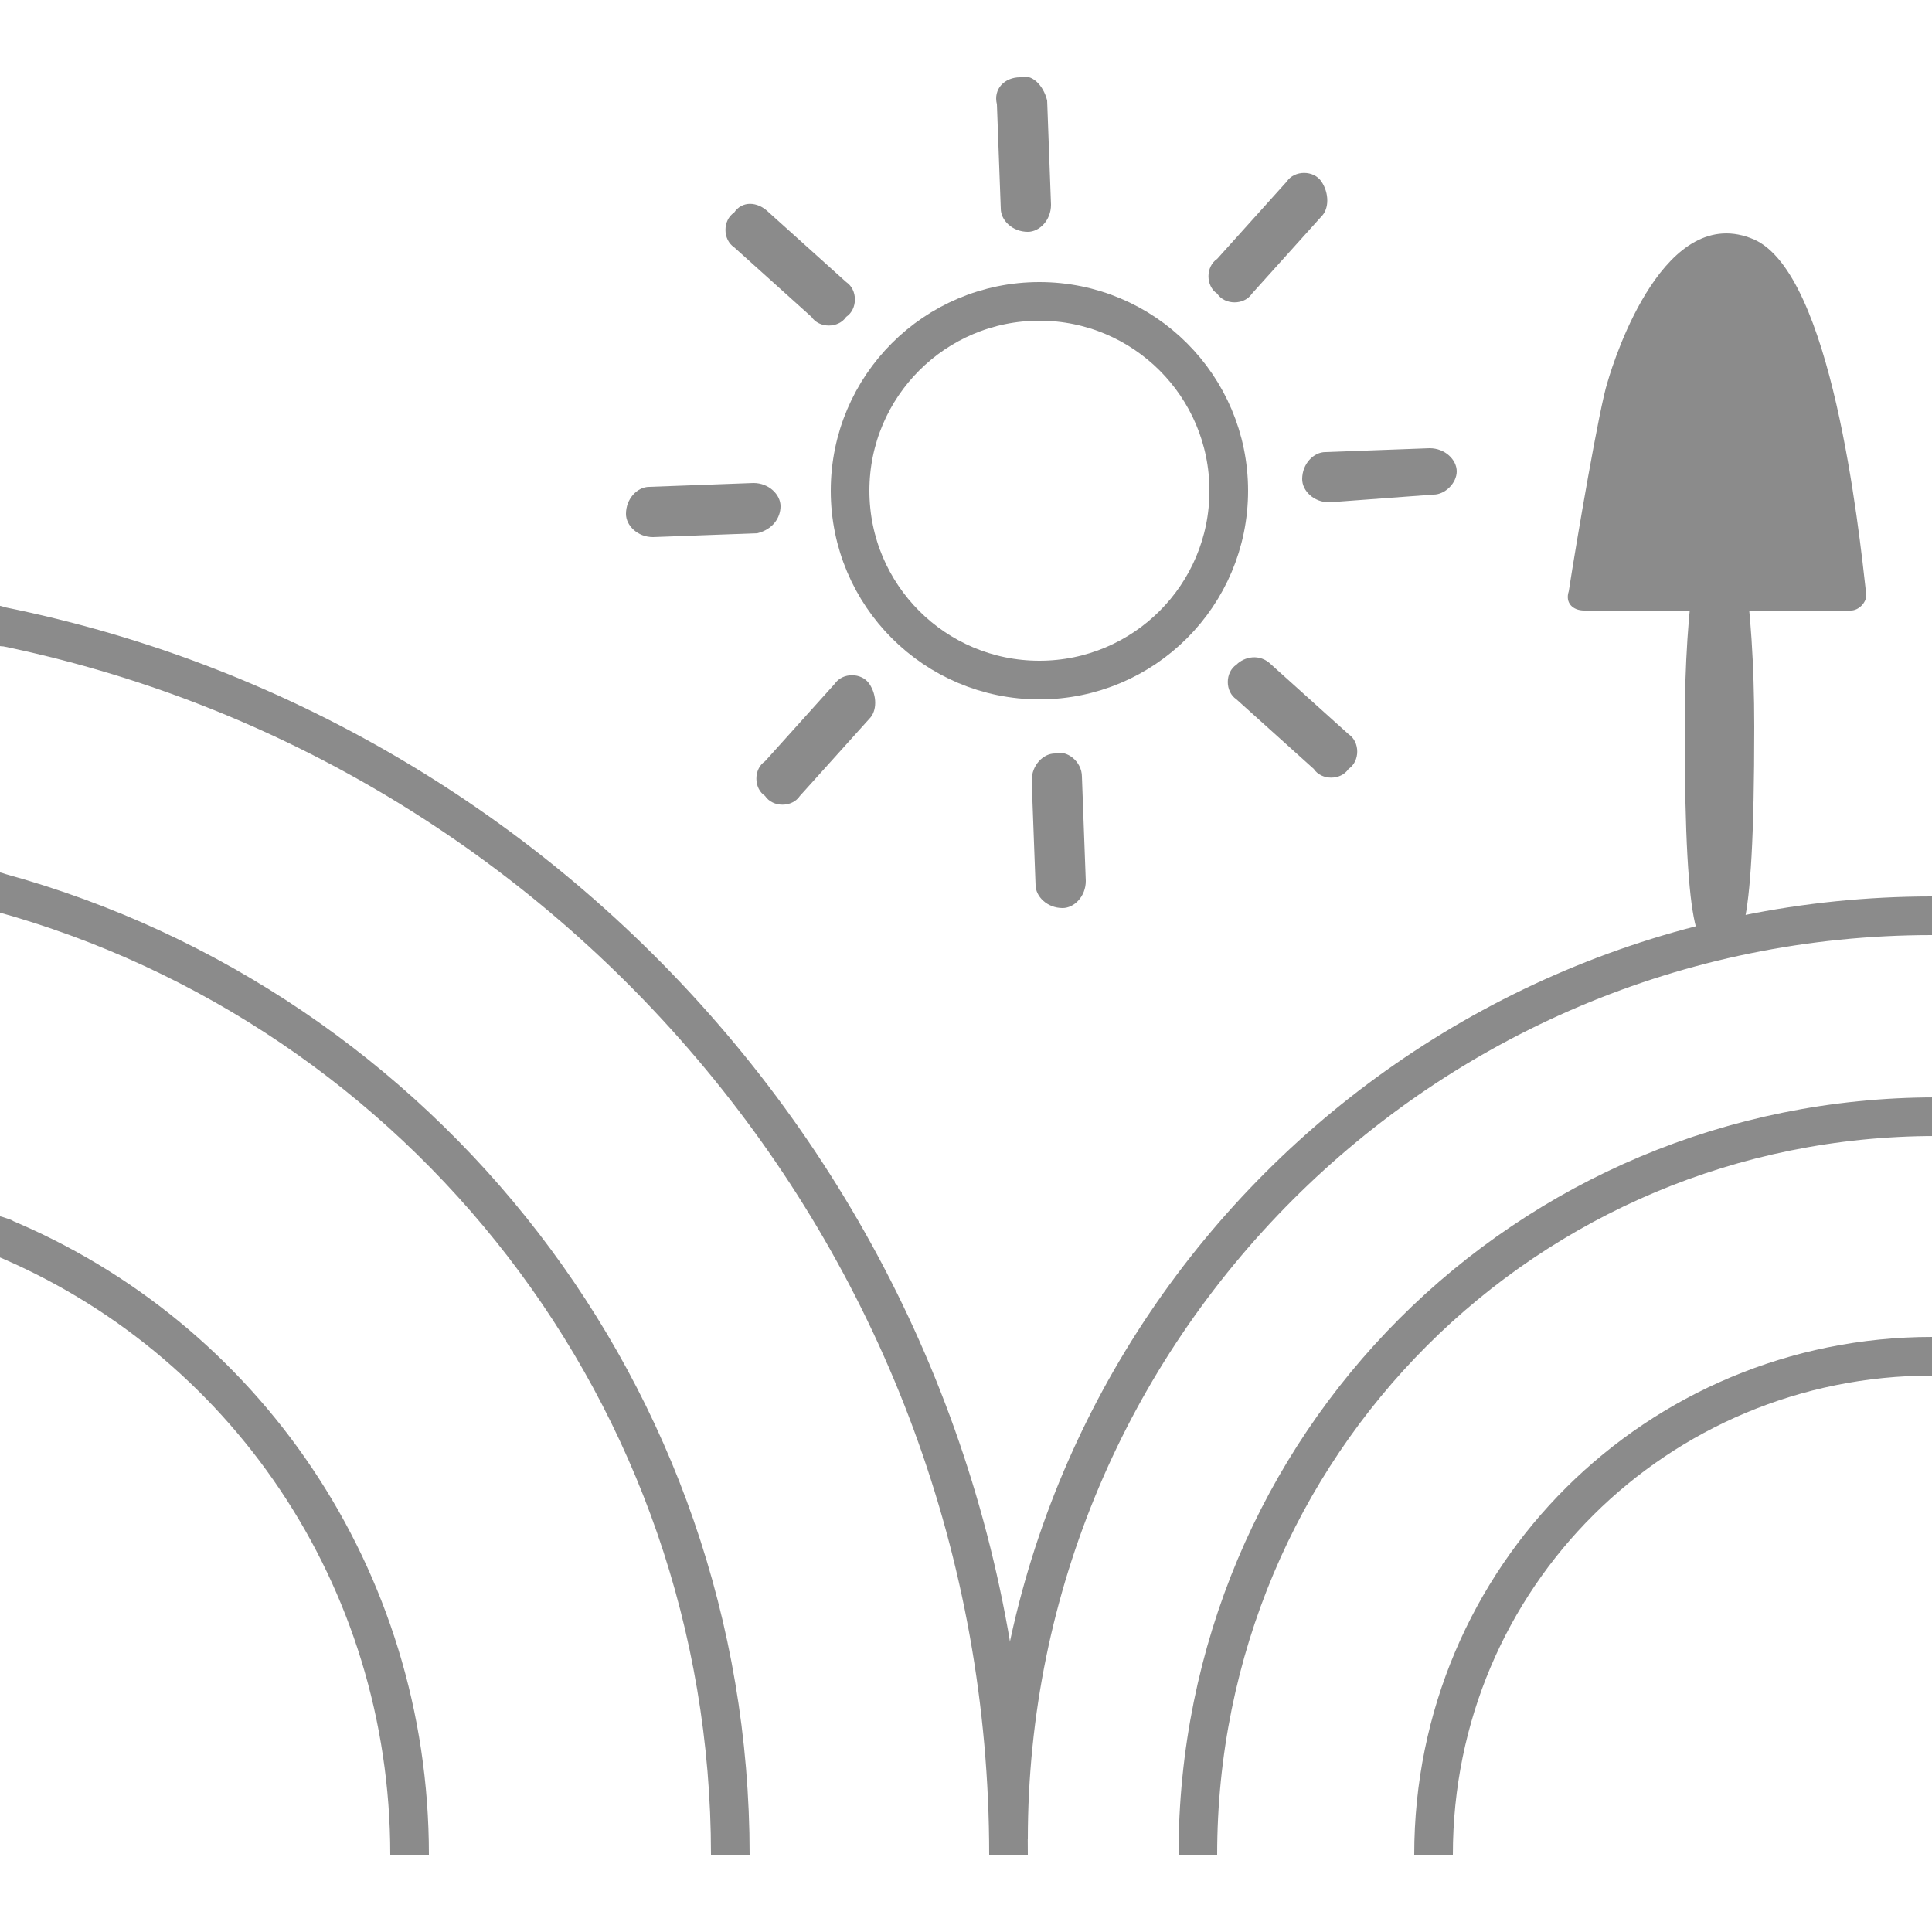 <?xml version="1.0" encoding="utf-8"?>
<!-- Generator: Adobe Illustrator 19.0.0, SVG Export Plug-In . SVG Version: 6.00 Build 0)  -->
<svg version="1.1" id="Layer_1" xmlns="http://www.w3.org/2000/svg" xmlns:xlink="http://www.w3.org/1999/xlink" x="0px" y="0px"
	 viewBox="0 0 50 50" style="enable-background:new 0 0 50 50;" xml:space="preserve">
<style type="text/css">
	.st0{fill:none;stroke:#8B8B8B;stroke-miterlimit:10;}
	.st1{fill:#8B8B8B;}
</style>
<g>
	<g>
		<path class="st0" d="M37.1,48c0-7.2,5.8-12.9,12.9-12.9"/>
		<path class="st0" d="M31,48c0-10.6,8.5-19.1,19.1-19.1"/>
		<path class="st0" d="M26.1,47.6c0-13.2,10.7-23.9,23.9-23.9"/>
	</g>
	<g>
		<path class="st0" d="M10.6,48C10.6,40.8,6.3,34.6,0,32c-0.3-0.1,0.3,0.1,0,0"/>
		<path class="st0" d="M18.9,48c0-11.9-8-21.9-18.9-24.9c-0.3-0.1,0.3,0.1,0,0"/>
		<path class="st0" d="M26.1,48c0-15.7-11.2-28.8-26.1-31.8c-0.3-0.1,0.3,0.1,0,0"/>
	</g>
	<circle class="st0" cx="26.9" cy="12.7" r="4.9"/>
	<g>
		<g>
			<path class="st1" d="M32.9,17.2l2,1.8c0.3,0.2,0.3,0.7,0,0.9l0,0c-0.2,0.3-0.7,0.3-0.9,0l-2-1.8c-0.3-0.2-0.3-0.7,0-0.9l0,0
				C32.2,17,32.6,16.9,32.9,17.2z"/>
			<path class="st1" d="M19.9,5.5l2,1.8c0.3,0.2,0.3,0.7,0,0.9v0c-0.2,0.3-0.7,0.3-0.9,0l-2-1.8c-0.3-0.2-0.3-0.7,0-0.9l0,0
				C19.2,5.2,19.6,5.2,19.9,5.5z"/>
		</g>
		<g>
			<path class="st1" d="M28,20.1l0.1,2.7c0,0.4-0.3,0.7-0.6,0.7l0,0c-0.4,0-0.7-0.3-0.7-0.6l-0.1-2.7c0-0.4,0.3-0.7,0.6-0.7l0,0
				C27.6,19.4,28,19.7,28,20.1z"/>
			<path class="st1" d="M27.1,2.6l0.1,2.7c0,0.4-0.3,0.7-0.6,0.7h0c-0.4,0-0.7-0.3-0.7-0.6l-0.1-2.7C25.7,2.3,26,2,26.4,2l0,0
				C26.7,1.9,27,2.2,27.1,2.6z"/>
		</g>
		<g>
			<path class="st1" d="M22.5,18.6l-1.8,2c-0.2,0.3-0.7,0.3-0.9,0l0,0c-0.3-0.2-0.3-0.7,0-0.9l1.8-2c0.2-0.3,0.7-0.3,0.9,0l0,0
				C22.7,18,22.7,18.4,22.5,18.6z"/>
			<path class="st1" d="M34.2,5.6l-1.8,2c-0.2,0.3-0.7,0.3-0.9,0l0,0c-0.3-0.2-0.3-0.7,0-0.9l1.8-2c0.2-0.3,0.7-0.3,0.9,0v0
				C34.4,5,34.4,5.4,34.2,5.6z"/>
		</g>
		<g>
			<path class="st1" d="M19.6,13.8l-2.7,0.1c-0.4,0-0.7-0.3-0.7-0.6v0c0-0.4,0.3-0.7,0.6-0.7l2.7-0.1c0.4,0,0.7,0.3,0.7,0.6l0,0
				C20.2,13.4,20,13.7,19.6,13.8z"/>
			<path class="st1" d="M37.1,12.8L34.4,13c-0.4,0-0.7-0.3-0.7-0.6v0c0-0.4,0.3-0.7,0.6-0.7l2.7-0.1c0.4,0,0.7,0.3,0.7,0.6v0
				C37.7,12.5,37.4,12.8,37.1,12.8z"/>
		</g>
	</g>
	<path class="st1" d="M45.4,18.8c0,5.8-0.4,5.8-0.9,5.8s-0.9,0-0.9-5.8c0-3.2,0.4-5.8,0.9-5.8S45.4,15.6,45.4,18.8z"/>
	<path class="st1" d="M41,15.8h6.9c0.2,0,0.4-0.2,0.4-0.4c-0.2-1.8-0.9-8.3-2.9-9.2c-2.3-1-3.6,3-3.8,3.7c-0.2,0.6-0.8,4.1-1,5.4
		C40.5,15.6,40.7,15.8,41,15.8z"/>
</g>
</svg>
